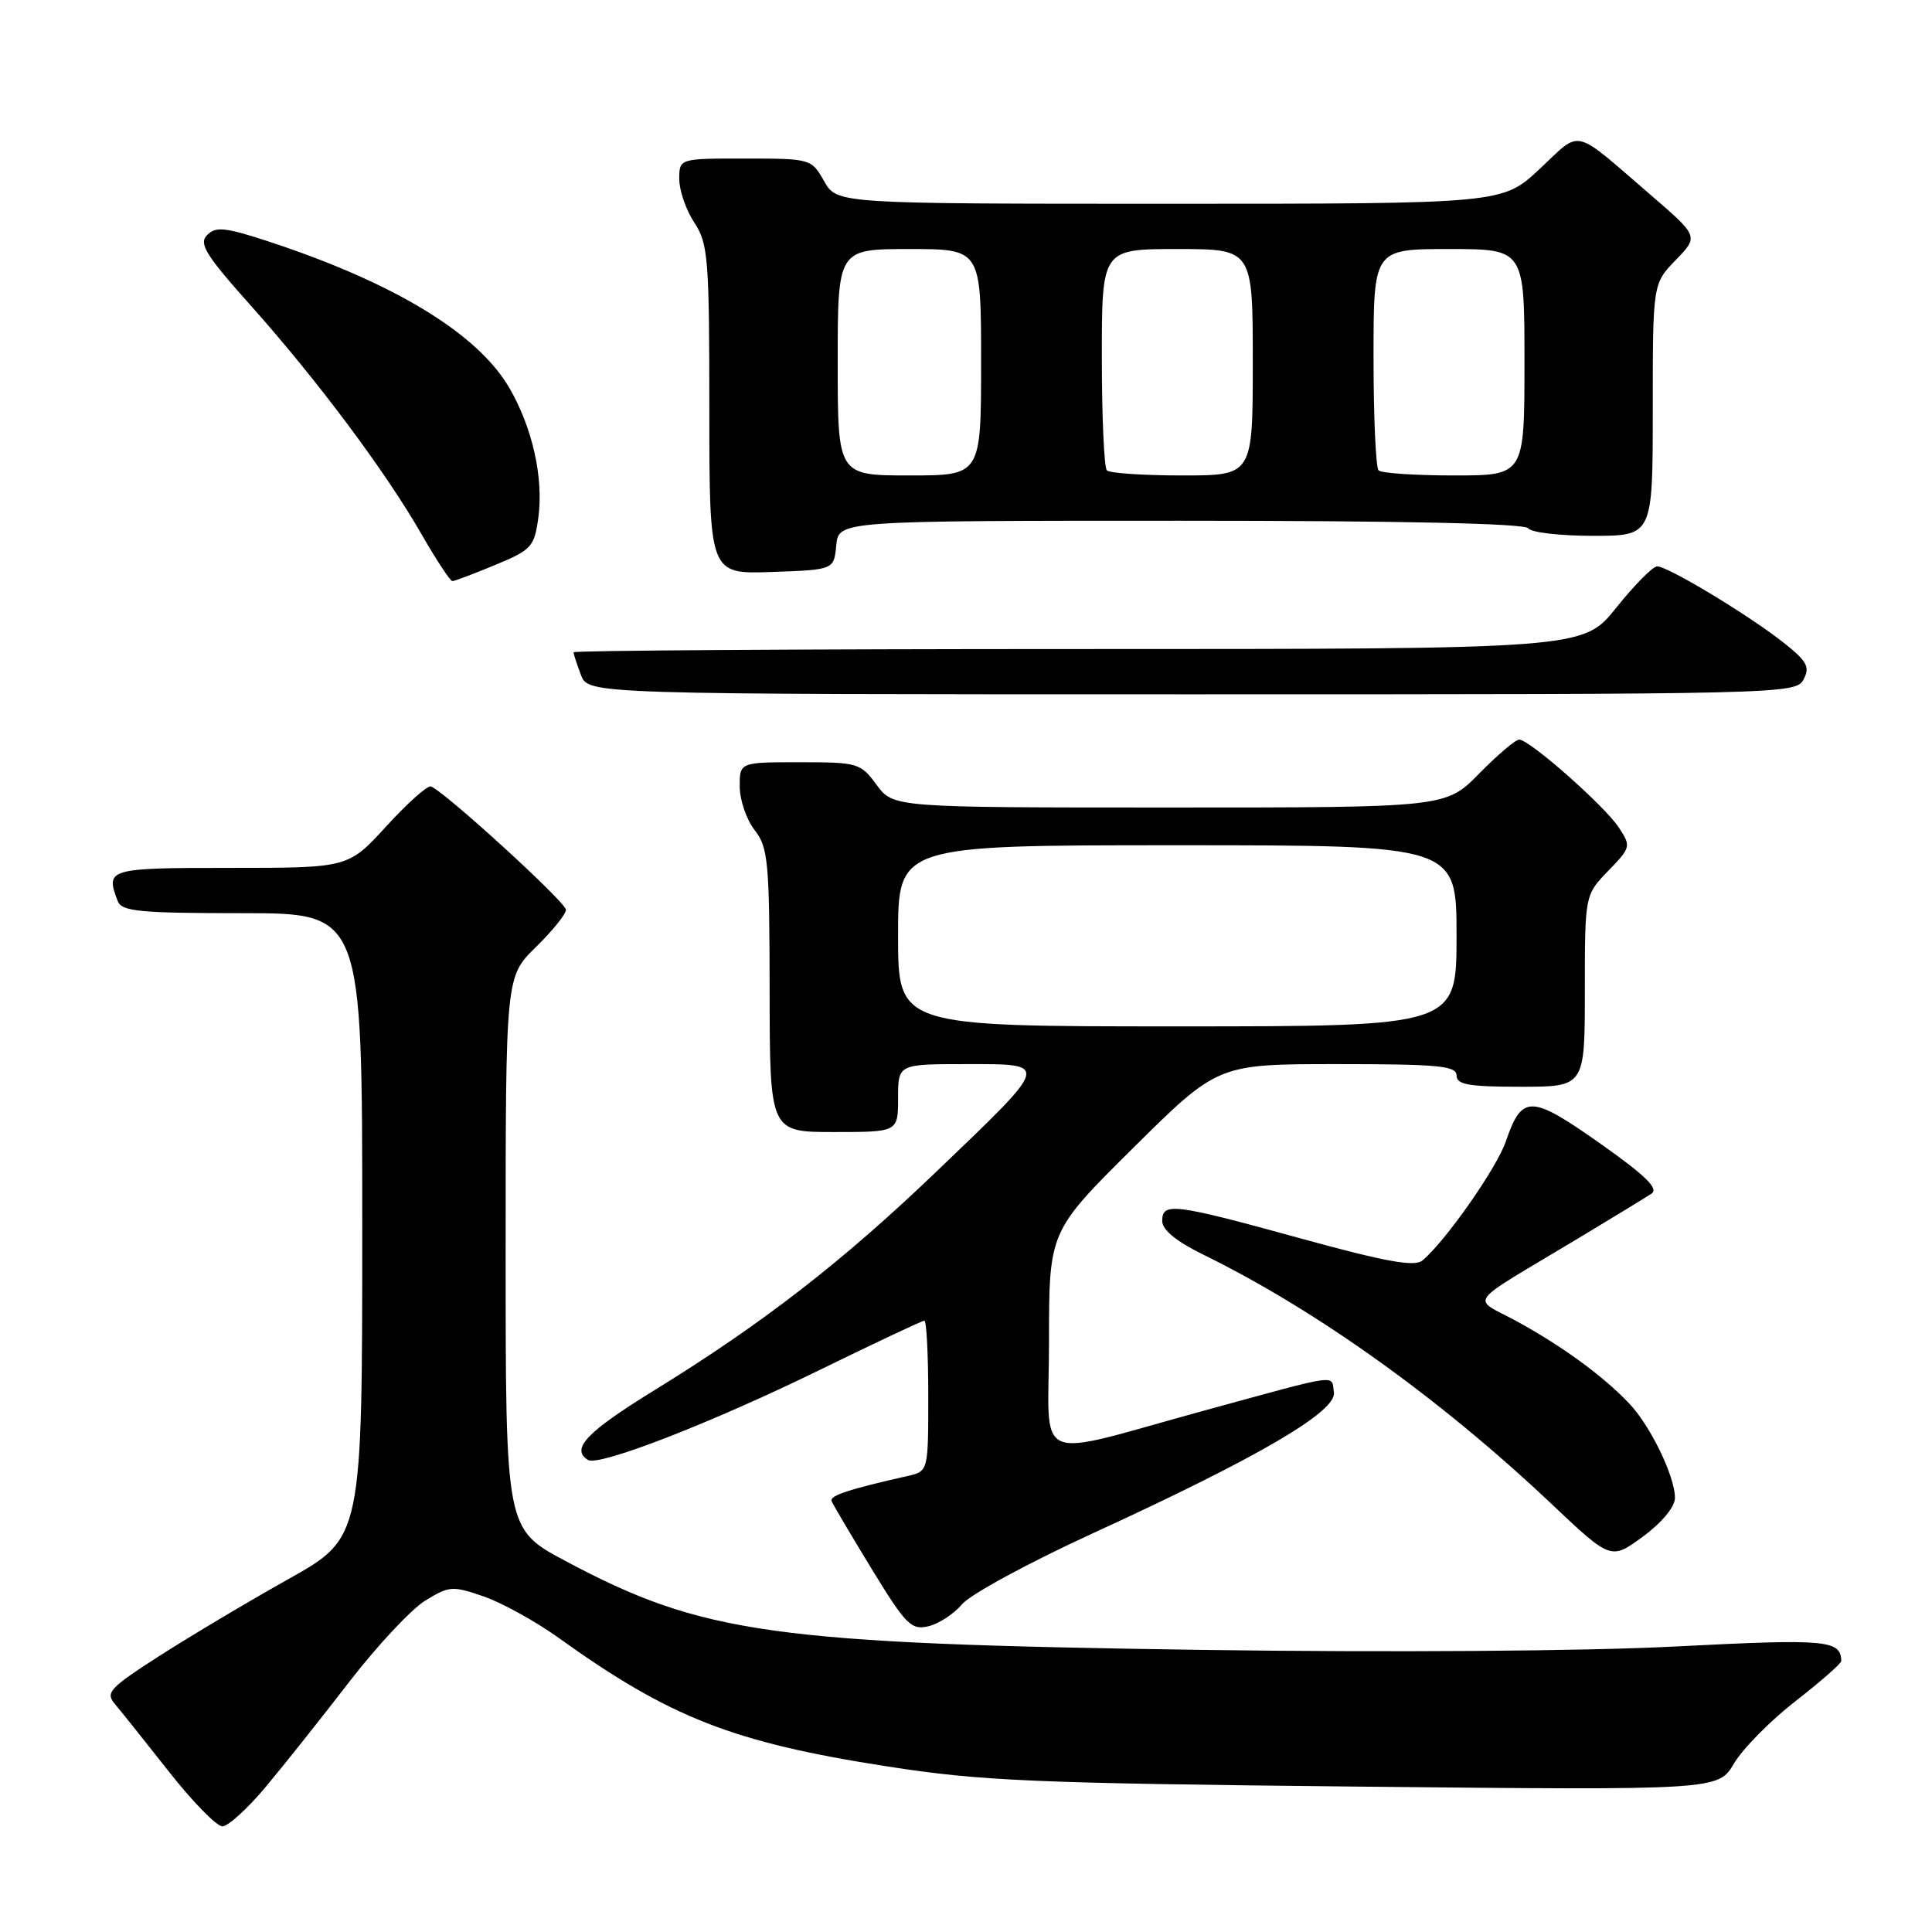<?xml version="1.0" encoding="UTF-8" standalone="no"?>
<!DOCTYPE svg PUBLIC "-//W3C//DTD SVG 1.1//EN" "http://www.w3.org/Graphics/SVG/1.1/DTD/svg11.dtd" >
<svg xmlns="http://www.w3.org/2000/svg" xmlns:xlink="http://www.w3.org/1999/xlink" version="1.1" viewBox="0 0 256 256">
 <g >
 <path fill="currentColor"
d=" M 35.23 236.75 C 37.65 233.86 42.62 227.60 46.29 222.84 C 49.96 218.08 54.48 213.25 56.33 212.10 C 59.52 210.14 59.95 210.10 64.10 211.54 C 66.52 212.38 70.97 214.84 74.00 217.01 C 88.79 227.62 97.15 230.89 117.57 234.06 C 129.97 235.99 136.79 236.29 179.58 236.73 C 227.67 237.22 227.67 237.22 229.77 233.66 C 230.93 231.70 234.61 227.97 237.94 225.39 C 241.27 222.80 243.99 220.41 243.98 220.09 C 243.91 217.30 242.06 217.14 221.98 218.17 C 209.91 218.79 184.20 218.97 159.36 218.62 C 102.22 217.80 93.12 216.53 74.91 206.83 C 67.00 202.61 67.00 202.61 67.00 166.01 C 67.00 129.41 67.00 129.41 71.00 125.50 C 73.20 123.35 75.00 121.12 74.99 120.55 C 74.99 119.55 58.85 104.82 57.10 104.21 C 56.64 104.05 53.99 106.42 51.21 109.46 C 46.15 115.00 46.15 115.00 30.57 115.00 C 14.25 115.00 13.95 115.09 15.61 119.42 C 16.13 120.77 18.54 121.00 32.11 121.00 C 48.00 121.00 48.00 121.00 48.00 162.37 C 48.00 203.75 48.00 203.75 38.25 209.22 C 32.89 212.22 25.19 216.81 21.15 219.40 C 14.49 223.68 13.93 224.28 15.24 225.81 C 16.03 226.74 19.24 230.76 22.38 234.75 C 25.52 238.74 28.71 242.00 29.47 242.00 C 30.22 242.00 32.82 239.64 35.23 236.75 Z  M 127.50 212.55 C 128.60 211.25 136.42 207.01 144.89 203.13 C 166.77 193.09 177.13 187.03 176.75 184.50 C 176.39 182.11 177.83 181.92 160.00 186.79 C 136.25 193.28 139.00 194.48 139.00 177.66 C 139.00 163.17 139.00 163.17 150.18 152.08 C 161.37 141.00 161.37 141.00 177.18 141.00 C 190.58 141.00 193.00 141.23 193.00 142.50 C 193.00 143.72 194.61 144.00 201.50 144.00 C 210.00 144.00 210.00 144.00 210.00 131.30 C 210.00 118.60 210.00 118.60 213.09 115.40 C 216.10 112.30 216.14 112.14 214.51 109.66 C 212.64 106.80 202.67 98.00 201.30 98.00 C 200.81 98.00 198.43 100.03 196.00 102.50 C 191.58 107.00 191.58 107.00 154.98 107.00 C 118.38 107.00 118.38 107.00 116.16 104.00 C 114.02 101.10 113.67 101.00 105.97 101.00 C 98.00 101.00 98.00 101.00 98.02 104.25 C 98.03 106.04 98.92 108.62 100.00 110.00 C 101.78 112.28 101.96 114.18 101.98 131.25 C 102.00 150.00 102.00 150.00 110.50 150.00 C 119.00 150.00 119.00 150.00 119.00 145.50 C 119.00 141.00 119.00 141.00 128.04 141.00 C 139.19 141.00 139.28 140.68 124.04 155.28 C 111.61 167.19 101.06 175.37 86.75 184.19 C 77.73 189.74 75.58 192.00 77.91 193.45 C 79.36 194.34 94.28 188.54 108.73 181.47 C 116.01 177.91 122.19 175.00 122.48 175.00 C 122.77 175.00 123.00 179.49 123.00 184.98 C 123.00 194.96 123.00 194.96 120.25 195.58 C 112.50 197.33 109.90 198.18 110.19 198.90 C 110.36 199.34 112.75 203.38 115.50 207.89 C 120.01 215.27 120.74 216.02 123.00 215.49 C 124.38 215.18 126.40 213.85 127.50 212.55 Z  M 221.94 198.50 C 221.96 195.69 218.72 188.97 215.89 185.98 C 212.44 182.34 207.05 178.40 201.02 175.10 C 194.95 171.78 193.87 173.26 209.00 164.16 C 213.68 161.35 218.10 158.65 218.84 158.16 C 219.83 157.50 218.00 155.73 211.96 151.47 C 202.82 145.03 201.67 145.01 199.52 151.27 C 198.31 154.80 191.49 164.52 188.48 167.02 C 187.43 167.89 183.62 167.20 172.28 164.08 C 155.50 159.46 154.00 159.28 154.00 161.79 C 154.00 162.97 155.88 164.50 159.47 166.26 C 174.43 173.60 190.79 185.31 205.48 199.18 C 213.45 206.72 213.45 206.72 217.69 203.61 C 220.19 201.77 221.93 199.68 221.94 198.50 Z  M 238.97 90.05 C 239.85 88.41 239.46 87.65 236.52 85.30 C 231.96 81.65 220.94 74.99 219.57 75.05 C 218.98 75.07 216.54 77.55 214.14 80.55 C 209.77 86.00 209.77 86.00 142.89 86.00 C 106.10 86.00 76.00 86.20 76.00 86.43 C 76.00 86.67 76.44 88.02 76.98 89.43 C 77.95 92.00 77.95 92.00 157.94 92.00 C 236.23 92.00 237.95 91.96 238.97 90.05 Z  M 65.61 74.86 C 70.43 72.87 70.80 72.46 71.33 68.61 C 72.05 63.34 70.55 56.63 67.46 51.35 C 63.27 44.18 52.20 37.46 35.65 32.02 C 29.87 30.12 28.59 29.98 27.45 31.14 C 26.31 32.28 27.23 33.77 33.24 40.50 C 42.01 50.33 51.04 62.41 55.82 70.73 C 57.80 74.18 59.66 77.00 59.94 77.00 C 60.23 77.00 62.78 76.04 65.61 74.86 Z  M 110.81 72.25 C 111.13 69.00 111.13 69.00 156.50 69.00 C 185.68 69.00 202.10 69.36 202.50 70.00 C 202.84 70.55 206.69 71.00 211.06 71.00 C 219.00 71.00 219.00 71.00 219.00 54.30 C 219.00 37.60 219.00 37.60 222.04 34.46 C 225.08 31.32 225.08 31.32 218.79 25.89 C 208.22 16.78 209.65 17.12 204.03 22.37 C 199.09 27.00 199.09 27.00 155.00 27.00 C 110.91 27.00 110.91 27.00 109.20 24.01 C 107.52 21.04 107.42 21.01 98.75 21.01 C 90.00 21.00 90.00 21.00 90.01 23.75 C 90.01 25.26 90.91 27.85 92.00 29.50 C 93.83 32.26 93.99 34.23 93.99 54.29 C 94.00 76.08 94.00 76.08 102.25 75.79 C 110.50 75.50 110.50 75.50 110.81 72.25 Z  M 119.00 124.00 C 119.00 112.00 119.00 112.00 156.00 112.00 C 193.00 112.00 193.00 112.00 193.00 124.00 C 193.00 136.00 193.00 136.00 156.00 136.00 C 119.00 136.00 119.00 136.00 119.00 124.00 Z  M 111.00 48.00 C 111.00 33.00 111.00 33.00 120.50 33.00 C 130.00 33.00 130.00 33.00 130.00 48.00 C 130.00 63.00 130.00 63.00 120.50 63.00 C 111.00 63.00 111.00 63.00 111.00 48.00 Z  M 146.67 62.33 C 146.30 61.97 146.00 55.22 146.00 47.33 C 146.00 33.00 146.00 33.00 156.00 33.00 C 166.00 33.00 166.00 33.00 166.00 48.00 C 166.00 63.00 166.00 63.00 156.67 63.00 C 151.53 63.00 147.03 62.70 146.67 62.33 Z  M 182.67 62.33 C 182.30 61.97 182.00 55.22 182.00 47.33 C 182.00 33.00 182.00 33.00 192.00 33.00 C 202.00 33.00 202.00 33.00 202.00 48.00 C 202.00 63.00 202.00 63.00 192.67 63.00 C 187.53 63.00 183.03 62.70 182.67 62.33 Z "/>
</g>
</svg>